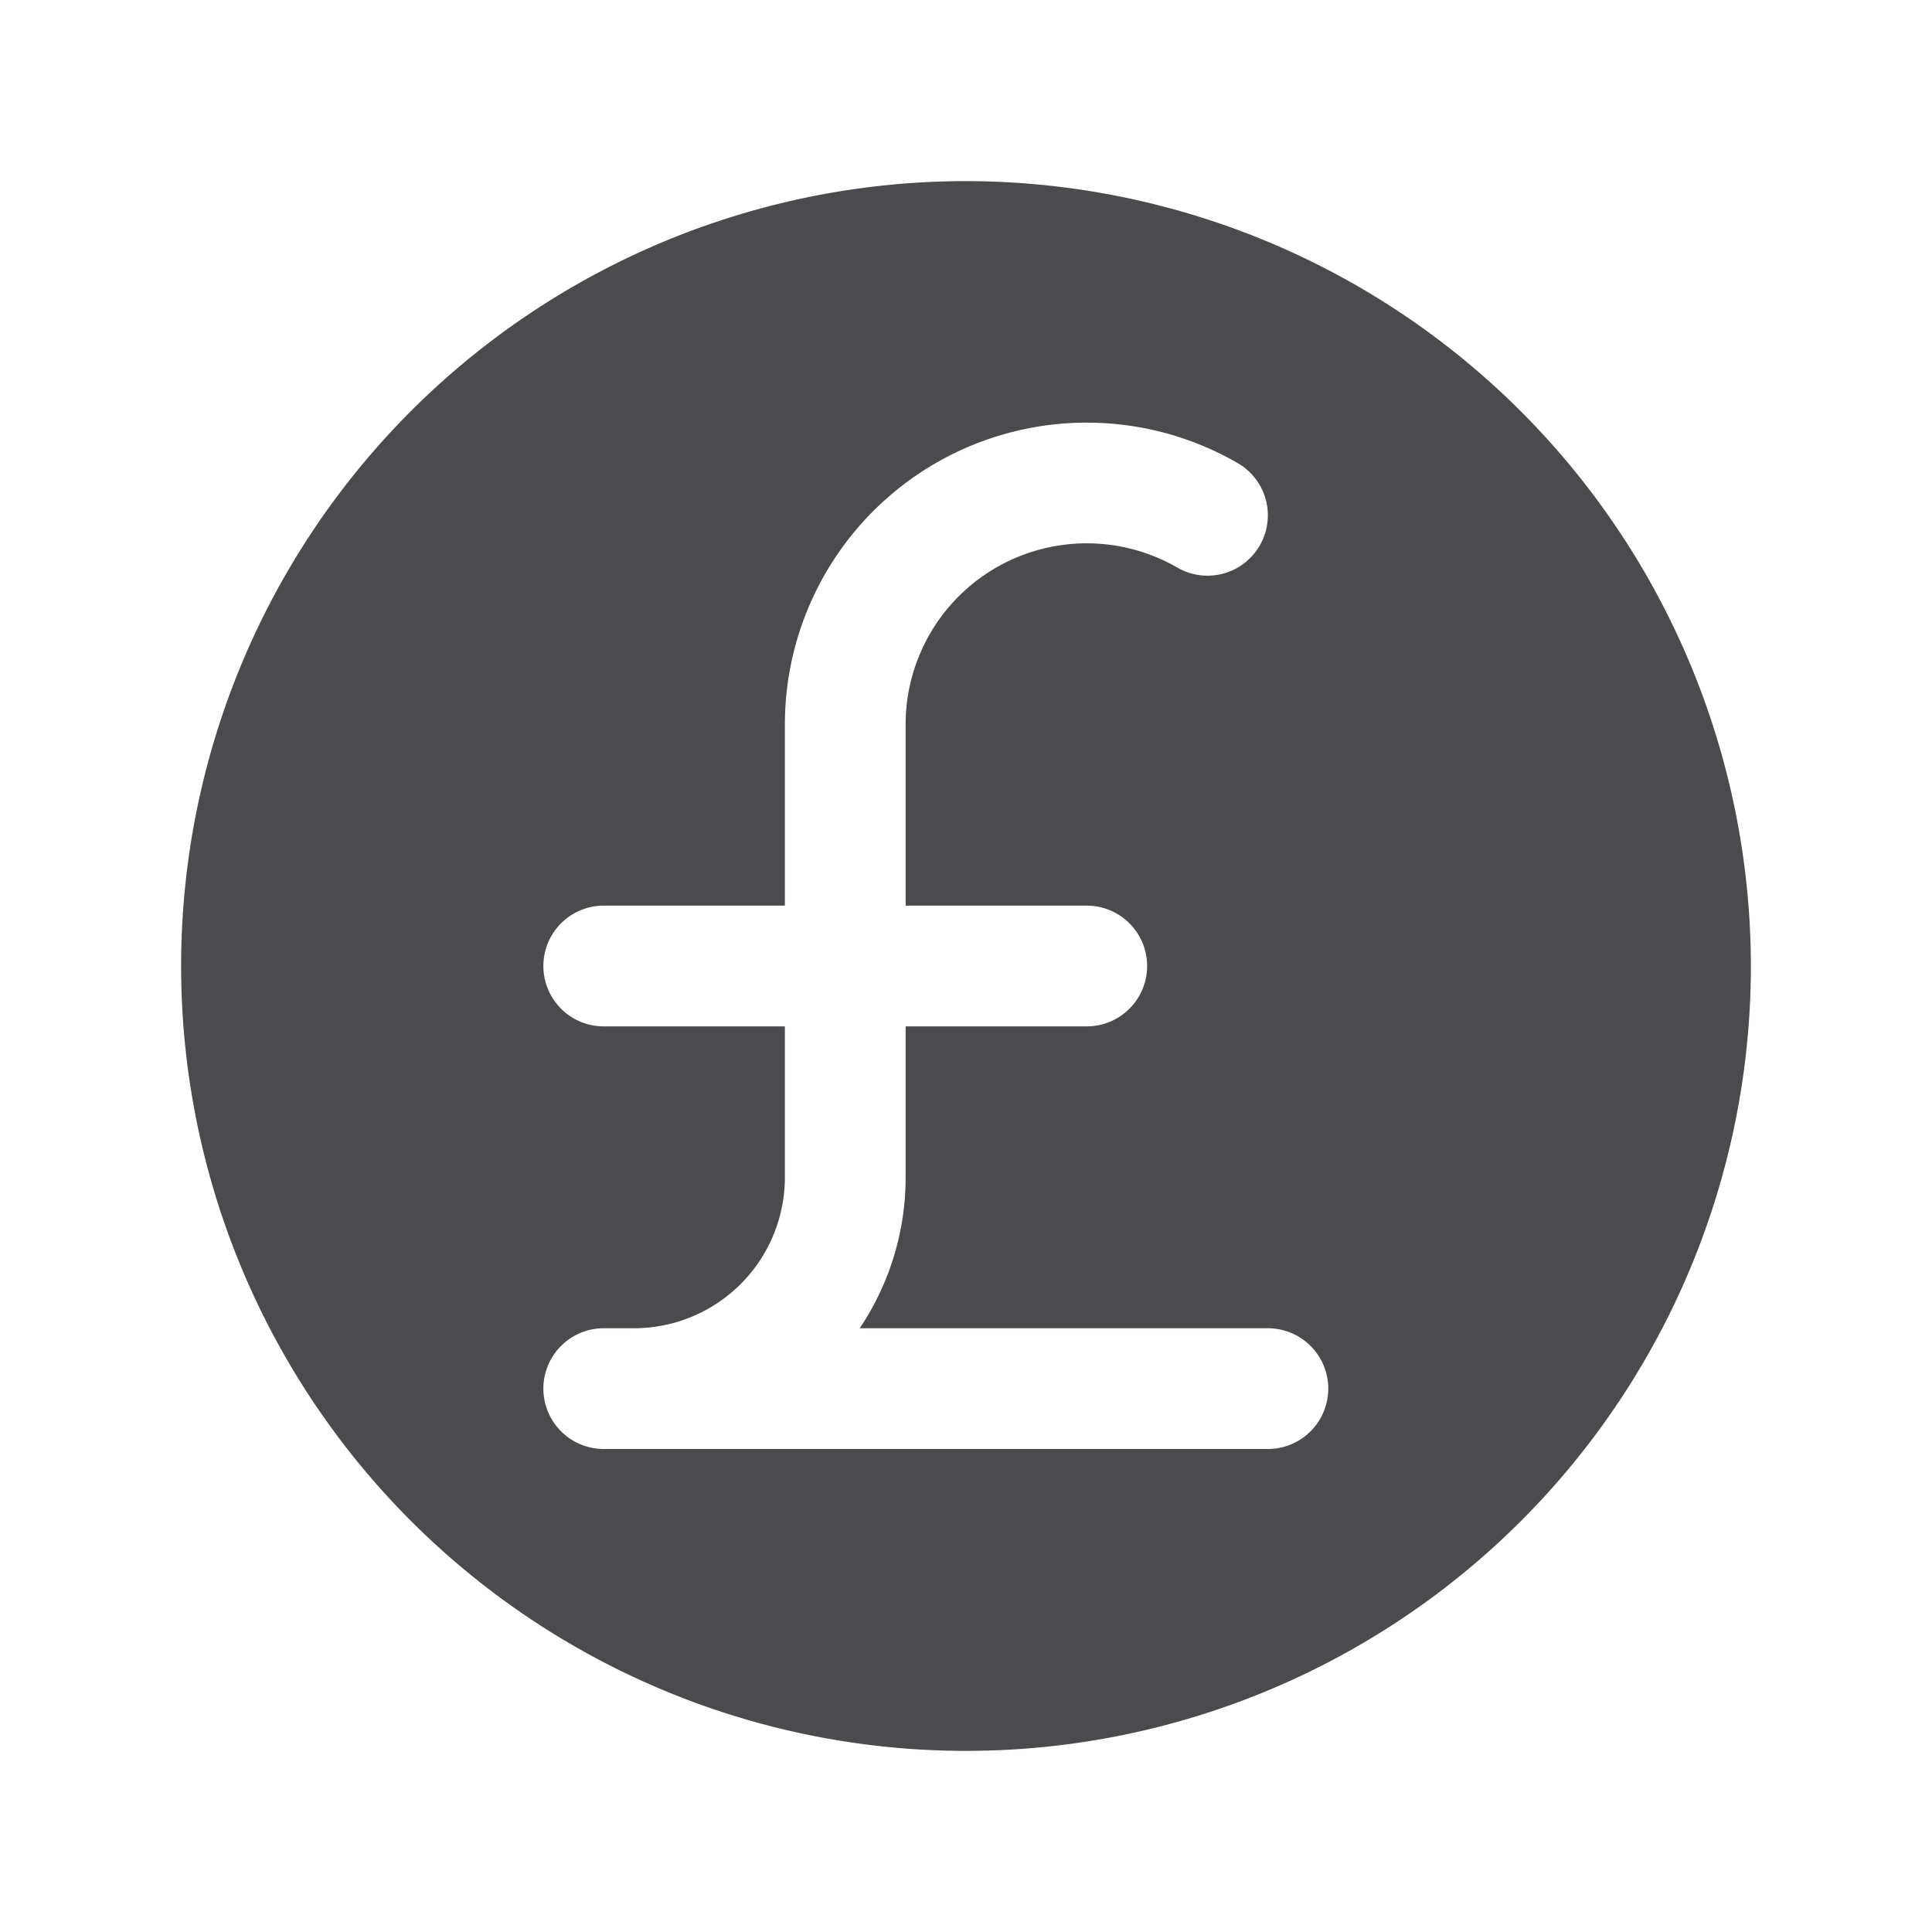 <svg xmlns="http://www.w3.org/2000/svg" width="32" height="32" fill="none" viewBox="0 0 32 32">
  <path fill="#4A4A4F" d="M16 3a13 13 0 1 0 13 13A13.013 13.013 0 0 0 16 3Zm5 21H10a1 1 0 0 1 0-2h.5a2.5 2.5 0 0 0 2.5-2.5V17h-3a1 1 0 0 1 0-2h3v-3a5 5 0 0 1 7.5-4.33.999.999 0 1 1-1 1.731A3 3 0 0 0 15 12v3h3a1 1 0 0 1 0 2h-3v2.5c.001.89-.264 1.76-.76 2.5H21a1 1 0 0 1 0 2Z"/>
</svg>
